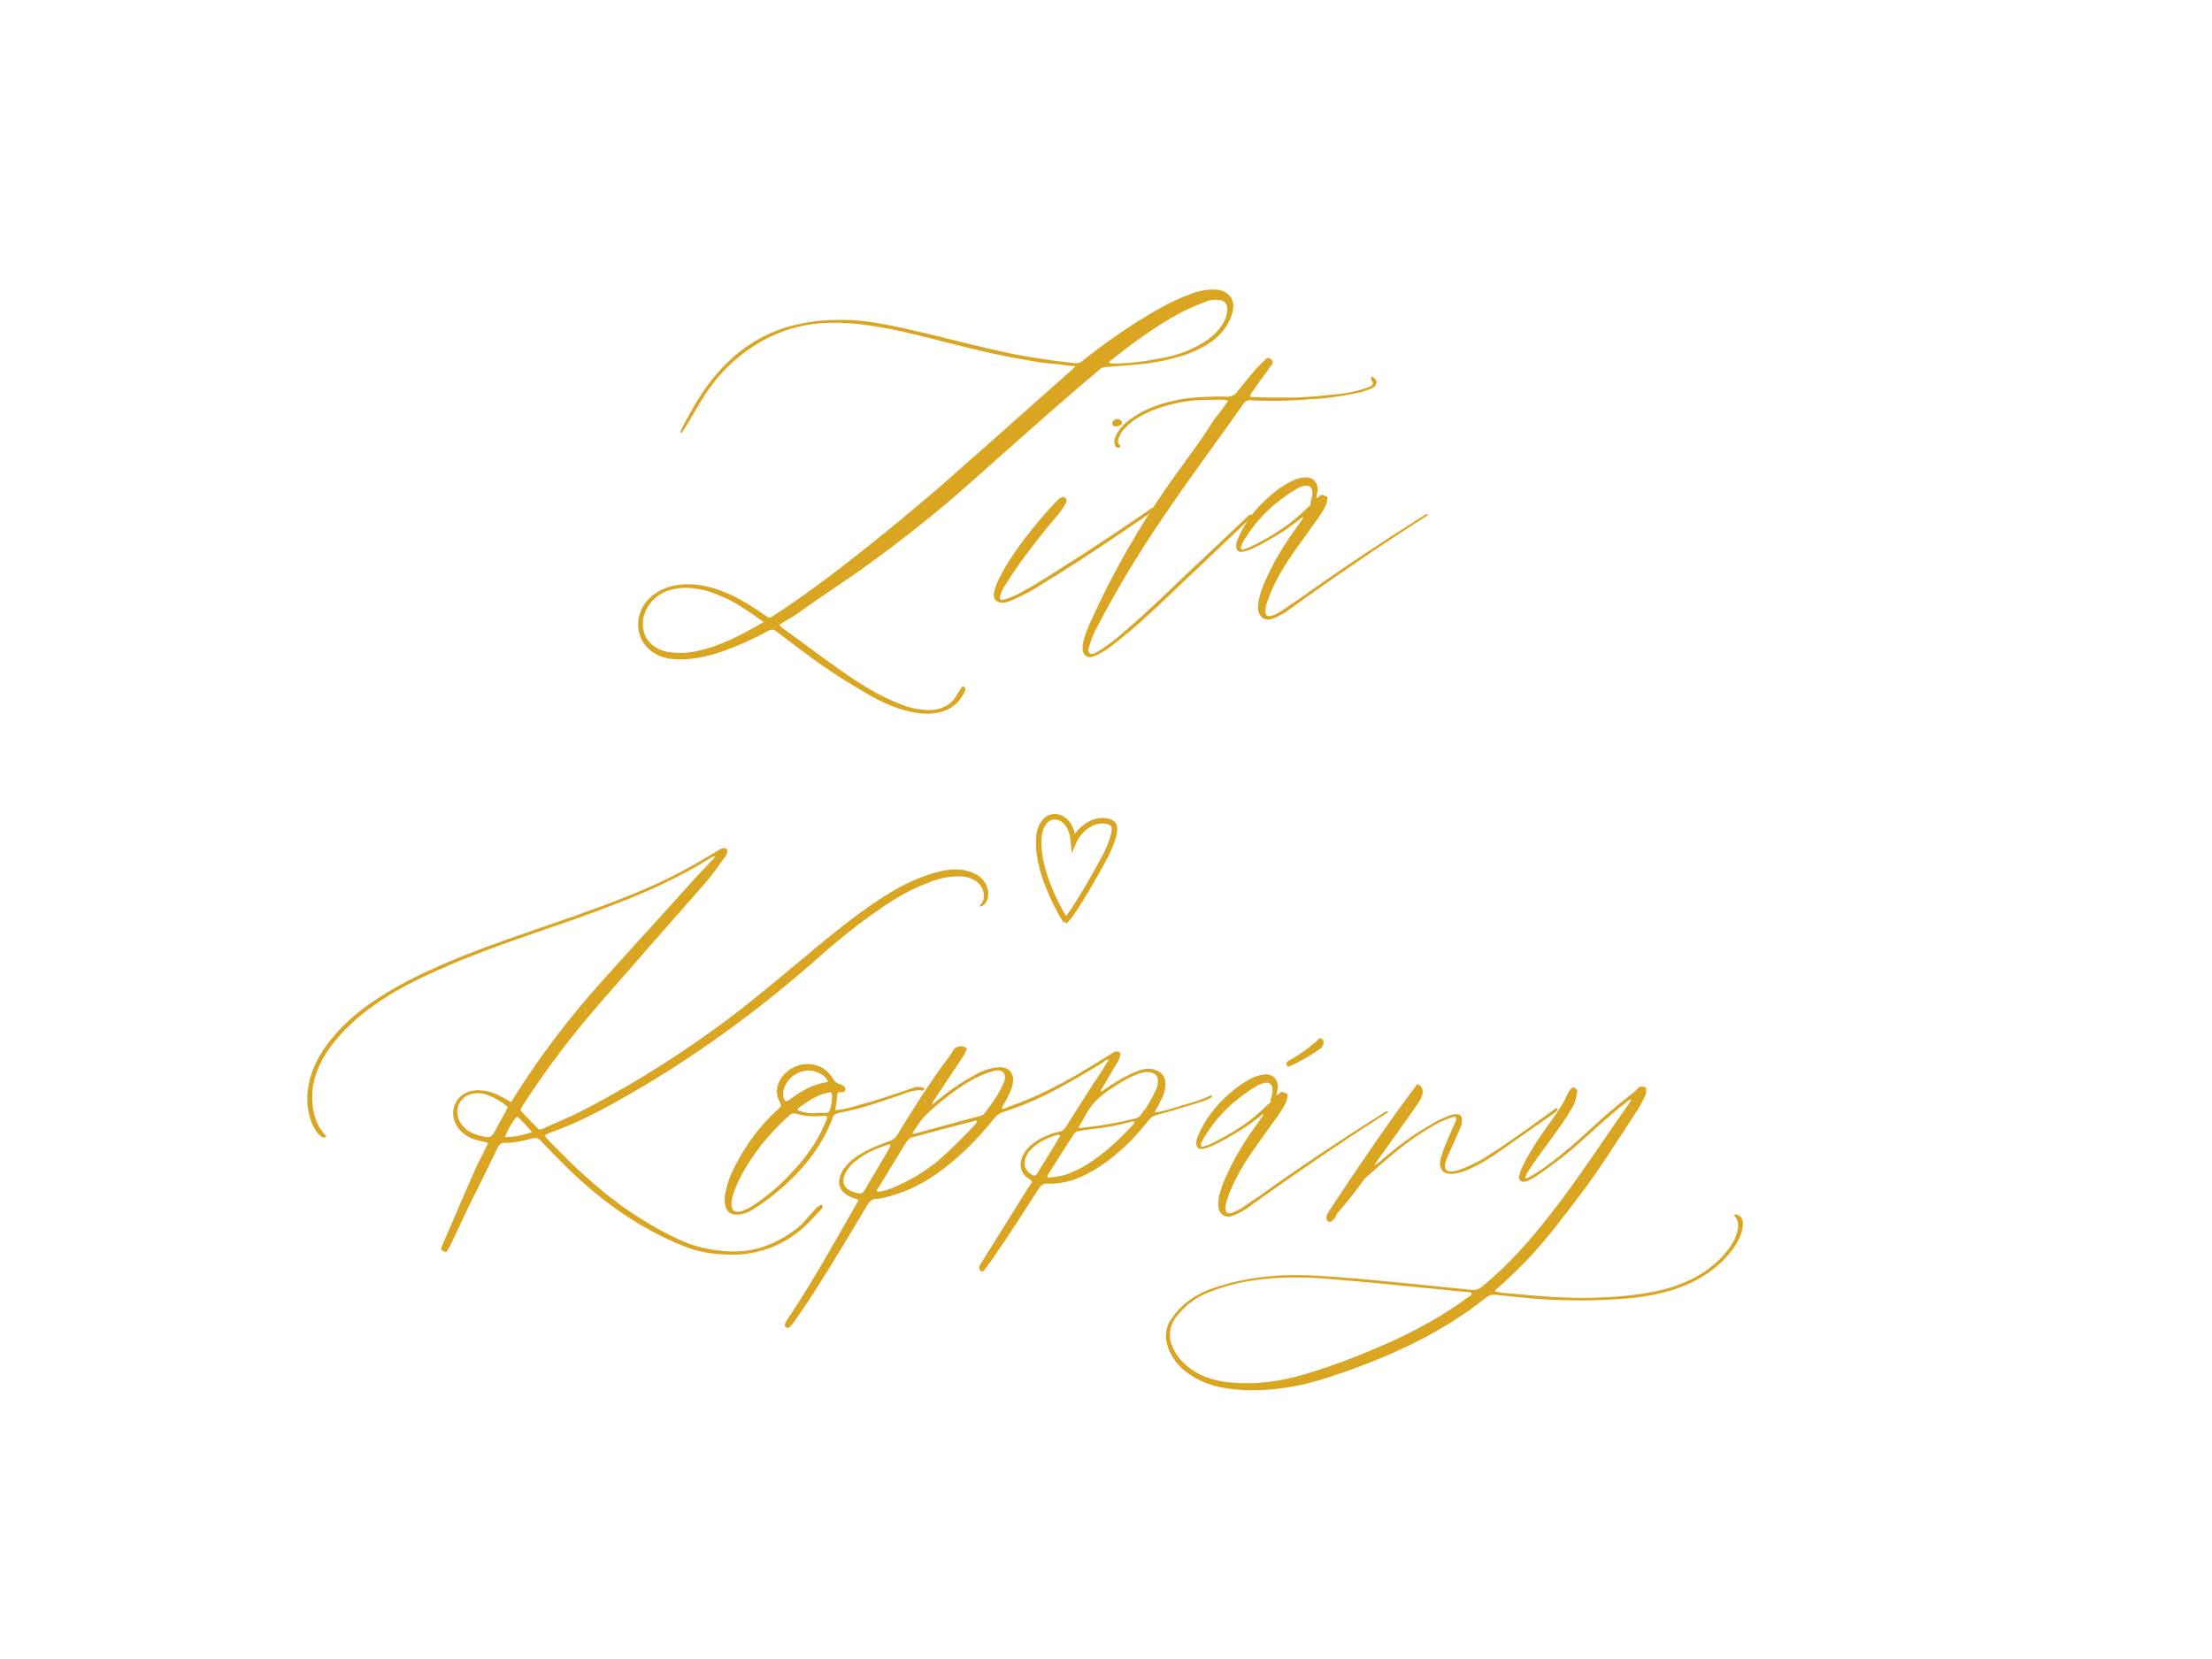 <svg
  xmlns="http://www.w3.org/2000/svg"
  xmlns:xlink="http://www.w3.org/1999/xlink"
  viewBox="50 50 400 300"
  version="1.1"
>
  <defs>
    <g>
      <symbol overflow="visible" id="glyph6-1">
        <path
          style="stroke: none"
          d="M 26.656 -0.891 C 30.531 -3.641 34.5 -6.312 38.391 -8.984 C 44.312 -13.203 50.062 -17.656 55.562 -22.359 C 61.234 -27.297 66.75 -32.312 72.422 -37.266 C 75.484 -39.938 78.656 -42.688 81.812 -45.359 C 82.141 -45.688 82.547 -45.922 83.031 -45.922 C 84.969 -46.094 86.906 -46.25 88.859 -46.406 C 91.125 -46.578 93.391 -46.984 95.656 -47.625 C 98.25 -48.281 100.766 -49.328 102.953 -51.109 C 104.406 -52.406 105.547 -53.953 106.031 -55.969 C 106.594 -58.234 105.219 -59.859 102.875 -59.938 C 101.328 -60.016 99.875 -59.703 98.422 -59.125 C 94.938 -57.922 91.766 -55.969 88.609 -54.031 C 85.297 -51.922 82.047 -49.578 78.969 -47.141 C 78.484 -46.656 77.922 -46.578 77.281 -46.656 C 76.141 -46.812 75 -46.906 73.953 -47.062 C 71.281 -47.469 68.609 -47.797 66.016 -48.359 C 61 -49.406 56.047 -50.703 51.031 -51.922 C 46.406 -52.969 41.719 -54.188 36.938 -54.438 C 34.016 -54.516 31.188 -54.438 28.344 -53.859 C 22.188 -52.734 17.094 -49.656 12.953 -44.953 C 10.203 -41.875 8.188 -38.234 6.312 -34.594 C 6.234 -34.422 6.234 -34.266 6.156 -34.188 C 6.234 -34.094 6.312 -34.094 6.406 -34.016 C 6.641 -34.422 6.891 -34.75 7.125 -35.156 C 8.266 -36.938 9.312 -38.875 10.453 -40.656 C 12.469 -43.828 14.906 -46.5 17.906 -48.688 C 21.953 -51.672 26.484 -53.453 31.516 -53.859 C 33.859 -54.031 36.125 -53.953 38.469 -53.703 C 41.062 -53.375 43.578 -52.969 46.094 -52.406 C 52.734 -50.875 59.219 -49 65.938 -47.703 C 67.641 -47.391 69.25 -47.141 70.953 -46.812 C 72.25 -46.656 73.625 -46.5 74.922 -46.406 C 75.734 -46.25 76.547 -46.172 77.594 -46.094 C 77.281 -45.766 77.109 -45.516 76.875 -45.359 C 71.609 -40.656 66.266 -35.969 61 -31.266 C 57.344 -28.109 53.859 -24.859 50.141 -21.781 C 45.844 -18.141 41.469 -14.578 37.016 -11.094 C 32.484 -7.531 27.859 -4.125 23 -0.969 C 22.281 -0.484 22.281 -0.484 21.469 -1.047 C 19.516 -2.438 17.5 -3.719 15.234 -4.781 C 12.156 -6.156 8.906 -7.047 5.422 -6.484 C 3.484 -6.156 1.781 -5.344 0.406 -3.969 C -2.031 -1.453 -2.109 2.516 0.25 4.859 C 1.531 6.156 3.156 6.719 4.938 6.891 C 8.094 7.125 11.172 6.406 14.172 5.344 C 16.844 4.375 19.516 3.156 22.031 1.781 C 22.594 1.453 23 1.453 23.484 1.859 C 24.141 2.344 24.781 2.828 25.438 3.328 C 29.484 6.406 33.531 9.391 37.984 11.984 C 41.312 14.016 44.625 15.875 48.516 16.531 C 50.625 16.922 52.656 16.844 54.594 15.953 C 55.969 15.234 56.938 14.172 57.594 12.719 C 57.75 12.391 57.828 11.984 57.188 11.75 C 56.859 12.234 56.531 12.719 56.219 13.203 C 55.641 14.422 54.672 15.234 53.375 15.719 C 51.922 16.281 50.375 16.125 48.844 15.875 C 46.906 15.547 45.203 14.734 43.422 13.938 C 40.75 12.641 38.156 11.016 35.719 9.312 C 31.906 6.641 28.188 3.812 24.469 1.141 C 24.297 0.969 24.219 0.891 24.062 0.641 C 24.953 0.078 25.844 -0.406 26.656 -0.891 Z M 19.109 1.375 C 16.031 3.078 12.875 4.609 9.484 5.344 C 7.531 5.828 5.516 5.906 3.562 5.516 C -1.141 4.375 -1.625 -0.484 0.812 -3.328 C 2.266 -5.109 4.219 -5.828 6.484 -6 C 8.828 -6.078 11.094 -5.594 13.281 -4.609 C 16.125 -3.484 18.547 -1.703 21.219 0.156 C 20.406 0.641 19.766 1.047 19.109 1.375 Z M 84 -47.141 C 87.891 -50.219 91.859 -53.141 96.234 -55.562 C 97.844 -56.453 99.547 -57.109 101.328 -57.828 C 101.891 -58.078 102.625 -58.078 103.359 -58.078 C 104.578 -58.078 105.219 -57.266 105.062 -56.047 C 104.969 -55.156 104.656 -54.344 104.172 -53.625 C 103.031 -51.844 101.406 -50.625 99.469 -49.656 C 97.203 -48.438 94.844 -47.797 92.344 -47.391 C 89.75 -46.906 87.156 -46.578 84.562 -46.578 C 84.328 -46.578 84.078 -46.578 83.828 -46.656 C 83.828 -46.656 83.75 -46.656 83.672 -46.812 C 83.75 -46.906 83.828 -47.062 84 -47.141 Z M 84 -47.141"
          stroke-dasharray="10"
          stroke-dashoffset="0"
        ></path>
      </symbol>
      <symbol overflow="visible" id="glyph6-2">
        <path
          style="stroke: none"
          d="M 20.578 -20.406 C 20.328 -20.734 19.922 -20.172 19.609 -20 C 14.5 -16.531 9.484 -13.125 4.297 -9.875 C 1.625 -8.188 -1.047 -6.406 -3.891 -4.938 C -4.703 -4.531 -5.516 -4.125 -6.484 -3.891 C -7.125 -3.719 -7.375 -3.891 -7.203 -4.609 C -6.969 -5.344 -6.641 -6 -6.234 -6.562 C -3.969 -10.281 -1.297 -13.688 1.453 -17.094 C 2.109 -17.906 2.828 -18.719 3.484 -19.516 C 3.891 -20.094 4.297 -20.656 4.609 -21.219 C 4.859 -21.547 4.938 -21.953 4.531 -22.281 C 4.297 -22.516 3.812 -22.438 3.406 -22.109 C 0.734 -19.359 -1.703 -16.438 -3.969 -13.281 C -5.422 -11.266 -6.719 -9.156 -7.781 -6.891 C -8.016 -6.234 -8.266 -5.594 -8.344 -4.938 C -8.422 -3.891 -7.859 -3.328 -6.797 -3.328 C -6 -3.328 -5.344 -3.641 -4.609 -3.969 C -2.75 -4.781 -0.891 -5.828 0.812 -6.969 C 7.375 -10.938 13.609 -15.234 19.922 -19.516 C 20.172 -19.766 20.891 -19.922 20.578 -20.406 Z M 13.844 -35.234 C 14.5 -35.234 14.828 -35.562 14.828 -35.969 C 14.734 -36.281 14.422 -36.531 14.016 -36.531 C 13.531 -36.531 13.047 -36.125 13.047 -35.719 C 13.047 -35.391 13.359 -35.156 13.844 -35.234 Z M 13.844 -35.234 "
          stroke-dasharray="100"
          stroke-dashoffset="100"
        ></path>
      </symbol>
      <symbol overflow="visible" id="glyph6-3">
        <path
          style="stroke: none"
          d="M 11.5 -35.484 C 10.938 -34.594 10.375 -33.703 9.797 -32.891 C 7.859 -30.219 5.906 -27.453 3.969 -24.781 C -1.625 -16.766 -6.406 -8.422 -10.375 0.484 C -10.859 1.625 -11.344 2.75 -11.578 3.969 C -11.656 4.375 -11.656 4.781 -11.656 5.266 C -11.5 6.156 -10.859 6.641 -9.969 6.484 C -9.719 6.406 -9.484 6.312 -9.312 6.234 C -7.938 5.672 -6.797 4.781 -5.672 3.891 C -2.109 1.141 1.141 -1.938 4.375 -5.016 C 9.078 -9.484 13.766 -13.938 18.469 -18.391 C 18.719 -18.547 19.203 -18.875 18.953 -19.109 C 18.625 -19.516 18.312 -19.031 18.062 -18.797 C 14.344 -15.312 10.609 -11.75 6.891 -8.266 C 3.328 -4.859 -0.25 -1.375 -3.969 1.781 C -5.516 3.156 -7.125 4.453 -8.906 5.516 C -9.312 5.75 -9.875 6.156 -10.375 5.828 C -10.859 5.422 -10.531 4.781 -10.375 4.297 C -10.047 3.156 -9.562 2.031 -8.984 0.969 C -5.344 -6 -1.297 -12.641 3.078 -19.031 C 6.078 -23.484 9.234 -27.859 12.391 -32.234 C 14.094 -34.594 15.797 -36.938 17.422 -39.281 C 17.734 -39.688 17.984 -39.938 18.469 -39.938 C 19.438 -39.859 20.328 -39.859 21.297 -39.859 C 23.172 -39.766 25.031 -39.859 26.891 -39.938 C 28.109 -39.938 29.328 -40.172 30.531 -40.172 C 33.297 -40.344 36.047 -40.828 38.719 -41.391 C 39.453 -41.641 40.25 -41.875 40.984 -42.281 C 41.719 -42.844 41.641 -43.656 40.906 -44.062 C 40.828 -44.141 40.656 -44.219 40.578 -44.141 C 40.5 -43.984 40.422 -43.906 40.5 -43.734 C 40.5 -43.656 40.578 -43.578 40.656 -43.422 C 40.906 -42.844 40.906 -42.766 40.344 -42.438 C 40.172 -42.359 39.938 -42.203 39.766 -42.203 C 37.906 -41.547 35.969 -41.141 33.938 -40.984 C 30.859 -40.656 27.781 -40.344 24.625 -40.422 C 22.844 -40.422 21.062 -40.422 19.203 -40.5 C 18.547 -40.5 18.469 -40.656 18.875 -41.234 C 19.922 -42.766 21.062 -44.312 22.188 -45.844 C 22.281 -46.016 22.438 -46.172 22.594 -46.406 C 22.844 -46.812 22.688 -47.141 22.359 -47.391 C 21.953 -47.703 21.703 -47.625 21.391 -47.297 C 21.141 -46.984 20.812 -46.734 20.578 -46.5 C 19.031 -44.953 17.734 -43.25 16.359 -41.547 C 15.797 -40.75 15.062 -40.5 14.172 -40.578 C 12.719 -40.656 11.344 -40.578 9.875 -40.5 C 7.531 -40.422 5.188 -40.016 2.922 -39.359 C 0.484 -38.641 -1.781 -37.578 -3.812 -35.891 C -4.531 -35.234 -5.188 -34.5 -5.594 -33.609 C -5.828 -33.125 -6 -32.641 -5.906 -32.156 C -5.828 -31.75 -5.672 -31.422 -5.266 -31.344 C -5.109 -31.344 -4.938 -31.344 -4.859 -31.516 C -4.781 -31.594 -4.859 -31.75 -4.938 -31.828 C -5.422 -32.234 -5.266 -32.641 -5.109 -33.125 C -4.859 -33.859 -4.453 -34.5 -3.891 -34.984 C -3.078 -35.891 -2.109 -36.531 -1.141 -37.094 C 1.375 -38.469 4.047 -39.203 6.797 -39.688 C 8.75 -40.016 10.688 -40.016 12.719 -40.016 C 13.359 -40.016 14.016 -40.094 14.656 -39.859 C 13.688 -38.312 12.469 -37.016 11.5 -35.484 Z M 11.5 -35.484 "
          stroke-dasharray="100"
          stroke-dashoffset="100"
        ></path>
      </symbol>
      <symbol overflow="visible" id="glyph6-4">
        <path
          style="stroke: none"
          d="M 8.75 -18.469 C 8.594 -18.219 8.422 -17.984 8.188 -17.656 C 6 -14.656 3.969 -11.578 2.438 -8.188 C 1.703 -6.719 1.141 -5.266 0.812 -3.641 C 0.734 -3 0.641 -2.344 0.812 -1.625 C 1.141 -0.562 2.109 0 3.234 -0.406 C 4.453 -0.812 5.516 -1.453 6.484 -2.188 C 14.578 -8.016 22.766 -13.609 31.109 -18.953 C 31.266 -19.031 31.516 -19.031 31.344 -19.359 C 30.859 -19.281 30.531 -18.953 30.125 -18.719 C 22.766 -14.094 15.469 -9.234 8.344 -4.125 C 7.297 -3.406 6.156 -2.672 5.109 -1.938 C 4.531 -1.531 3.891 -1.219 3.234 -0.969 C 2.344 -0.734 2.031 -0.969 2.031 -1.859 C 2.031 -2.594 2.266 -3.234 2.516 -3.891 C 3.078 -5.594 3.891 -7.125 4.781 -8.75 C 6.562 -11.828 8.75 -14.578 10.766 -17.5 C 11.5 -18.469 12.234 -19.516 12.797 -20.578 C 12.953 -20.984 13.203 -21.391 13.203 -21.875 C 13.281 -22.109 13.359 -22.516 12.953 -22.594 C 12.562 -22.688 12.156 -23.078 11.828 -22.594 C 11.656 -22.438 11.578 -22.281 11.266 -22.281 C 11.266 -22.688 11.422 -23.172 11.5 -23.578 C 11.578 -24.953 10.766 -25.922 9.484 -26 C 8.594 -26 7.781 -25.766 7.047 -25.438 C 5.188 -24.547 3.562 -23.328 2.031 -21.875 C 0 -20 -1.625 -17.812 -2.75 -15.312 C -3 -14.734 -3.234 -14.25 -3.234 -13.688 C -3.328 -12.797 -2.828 -12.312 -1.938 -12.562 C -1.531 -12.641 -1.047 -12.797 -0.641 -12.953 C 1.375 -13.844 3.234 -14.984 5.109 -16.125 C 6.312 -16.922 7.531 -17.812 8.828 -18.875 C 8.828 -18.625 8.828 -18.547 8.75 -18.469 Z M 10.203 -21.062 C 10.203 -20.891 9.969 -20.734 9.797 -20.656 C 6.719 -17.5 3 -15.141 -0.969 -13.281 C -1.219 -13.203 -1.453 -13.125 -1.703 -13.047 C -1.938 -12.953 -2.109 -12.797 -2.344 -13.047 C -2.516 -13.203 -2.438 -13.453 -2.266 -13.688 C -2.109 -14.172 -1.859 -14.656 -1.531 -15.062 C 0.812 -18.797 3.969 -21.703 7.781 -23.969 C 8.188 -24.141 8.594 -24.375 9.078 -24.469 C 10.047 -24.625 10.609 -24.141 10.531 -23 C 10.609 -22.438 10.125 -21.781 10.203 -21.062 Z M 10.203 -21.062 "
          stroke-dasharray="100"
          stroke-dashoffset="100"
        ></path>
      </symbol>
      <symbol overflow="visible" id="glyph6-5">
        <path
          style="stroke: none"
          d="M 17.25 -12.641 C 16.688 -11.344 15.953 -10.125 15.391 -8.828 C 13.359 -4.219 11.422 0.406 9.391 5.016 C 9.156 5.75 9.156 5.828 10.203 6.156 C 10.453 5.594 10.859 5.109 11.094 4.531 C 12.156 2.344 13.125 0.156 14.172 -2.031 C 15.953 -5.594 17.734 -9.156 19.438 -12.719 C 19.688 -13.203 20 -13.609 20.656 -13.609 C 22.359 -13.609 24.062 -13.938 25.672 -14.422 C 26.328 -14.578 26.734 -14.5 27.219 -14.016 C 28.844 -12.312 30.531 -10.609 32.234 -8.906 C 36.281 -5.016 40.578 -1.531 45.438 1.297 C 47.953 2.75 50.625 4.125 53.453 5.188 C 55.734 6.078 58.156 6.484 60.594 6.562 C 62.781 6.719 64.969 6.484 67.062 5.906 C 69.734 5.188 72.172 3.891 74.281 2.109 C 75.656 0.969 76.781 -0.406 78 -1.625 C 78.172 -1.859 78.406 -2.109 78 -2.438 C 77.359 -2.188 76.875 -1.703 76.469 -1.141 C 75.578 -0.25 74.844 0.812 73.875 1.625 C 70.234 4.453 66.266 6.234 61.484 6 C 58.719 5.906 56.141 5.422 53.625 4.453 C 50.062 3 46.734 1.047 43.578 -1.047 C 37.906 -4.859 32.969 -9.562 28.266 -14.5 C 28.188 -14.656 28.109 -14.828 27.938 -14.984 C 28.266 -15.141 28.516 -15.234 28.75 -15.391 C 33.453 -17.016 37.984 -19.359 42.359 -21.875 C 54.516 -28.75 65.766 -36.938 76.297 -46.094 C 80.188 -49.578 84.156 -52.891 88.453 -55.812 C 91.281 -57.828 94.281 -59.531 97.531 -60.75 C 99.141 -61.391 100.844 -61.797 102.625 -61.797 C 103.922 -61.891 105.062 -61.562 106.109 -60.828 C 107.156 -60.016 107.656 -58.562 107.25 -57.422 C 107.078 -57.109 106.844 -56.781 106.594 -56.375 C 106.844 -56.375 107 -56.375 107.078 -56.453 C 107.734 -56.859 108.047 -57.422 108.141 -58.234 C 108.297 -59.938 107.406 -61.484 105.703 -62.297 C 103.766 -63.266 101.734 -63.188 99.719 -62.781 C 96.547 -62.047 93.641 -60.75 90.875 -59.125 C 86.516 -56.531 82.453 -53.375 78.484 -50.141 C 73.391 -45.922 68.359 -41.641 63.094 -37.5 C 54.344 -30.781 45.031 -24.781 35.234 -19.688 C 32.812 -18.391 30.297 -17.422 27.859 -16.281 C 26.969 -15.875 26.969 -15.953 26.328 -16.609 C 25.594 -17.328 24.953 -18.062 24.219 -18.797 C 23.969 -19.031 23.812 -19.281 23.578 -19.516 C 23.734 -19.844 23.812 -20.094 23.969 -20.328 C 28.438 -27.297 33.453 -33.781 38.875 -39.938 C 45.031 -46.984 51.188 -54.031 57.344 -61 C 58.406 -62.297 59.453 -63.75 60.422 -65.125 C 60.828 -65.609 61.078 -66.094 60.906 -66.75 C 60.422 -67.062 60.016 -66.906 59.609 -66.656 C 57.344 -65.359 55.156 -63.984 52.891 -62.781 C 46.656 -59.453 40.094 -57.031 33.453 -54.672 C 27.938 -52.734 22.359 -50.875 16.844 -48.844 C 11.5 -46.812 6.234 -44.625 1.297 -41.875 C -3.234 -39.359 -7.375 -36.375 -10.609 -32.406 C -12.641 -29.891 -14.172 -27.219 -14.734 -24.062 C -15.234 -21.391 -14.984 -18.797 -13.766 -16.359 C -13.453 -15.875 -13.125 -15.312 -12.641 -14.906 C -12.312 -14.578 -11.906 -14.5 -11.5 -14.734 C -11.984 -15.391 -12.469 -15.875 -12.797 -16.438 C -13.938 -18.547 -14.25 -20.891 -14.016 -23.25 C -13.688 -26 -12.562 -28.438 -11.016 -30.625 C -8.5 -34.188 -5.266 -36.938 -1.781 -39.281 C 2.672 -42.281 7.531 -44.391 12.469 -46.5 C 19.359 -49.328 26.484 -51.672 33.531 -54.109 C 37.75 -55.641 41.953 -57.188 46.094 -58.969 C 50.141 -60.75 54.031 -62.688 57.672 -64.969 C 58 -65.125 58.234 -65.453 58.812 -65.359 C 57.516 -63.984 56.297 -62.688 55.078 -61.391 C 49.578 -55.234 43.984 -49.172 38.469 -43.016 C 32.484 -36.375 27.047 -29.234 22.281 -21.625 C 22.188 -21.391 22.031 -21.219 21.875 -20.984 C 21.469 -21.219 21.141 -21.391 20.812 -21.625 C 19.031 -22.594 17.25 -23.328 15.141 -23.078 C 12.062 -22.688 10.453 -19.516 11.984 -16.844 C 12.797 -15.391 14.094 -14.578 15.547 -14.172 C 16.203 -13.938 16.922 -13.844 17.734 -13.609 C 17.578 -13.203 17.422 -12.953 17.25 -12.641 Z M 20.984 -19.438 C 20.25 -18.062 19.438 -16.688 18.719 -15.312 C 18.391 -14.828 18.062 -14.578 17.5 -14.656 C 15.469 -14.984 13.609 -15.547 12.562 -17.578 C 11.422 -19.688 12.719 -22.188 15.062 -22.516 C 15.875 -22.688 16.766 -22.594 17.578 -22.281 C 18.953 -21.781 20.172 -21.062 21.297 -20.094 C 21.141 -19.844 21.062 -19.609 20.984 -19.438 Z M 20.812 -14.656 C 20.984 -15.469 22.188 -17.656 23 -18.391 C 23.891 -17.578 24.781 -16.609 25.672 -15.547 C 23.969 -14.984 22.438 -14.656 20.812 -14.656 Z M 20.812 -14.656 "
          stroke-dasharray="100"
          stroke-dashoffset="100"
        ></path>
      </symbol>
      <symbol overflow="visible" id="glyph6-6">
        <path
          style="stroke: none"
          d="M 12.953 -22.031 C 13.047 -22.766 13.047 -22.844 13.766 -22.766 C 14.094 -22.766 14.344 -22.844 14.422 -23.078 C 14.578 -23.406 14.422 -23.656 14.25 -23.812 C 13.938 -24.062 13.609 -24.219 13.281 -24.297 C 12.797 -24.469 12.562 -24.703 12.312 -25.109 C 11.172 -26.969 9.562 -27.938 7.297 -27.859 C 5.016 -27.703 3 -26.25 2.266 -24.141 C 1.938 -23.078 2.031 -22.109 2.516 -21.141 C 2.922 -20.328 2.922 -20.328 2.266 -19.688 C -0.969 -16.766 -3.484 -13.359 -5.422 -9.562 C -6.234 -8.094 -6.797 -6.641 -7.125 -5.109 C -7.375 -4.219 -7.453 -3.328 -7.297 -2.438 C -7.047 -1.219 -6.406 -0.641 -5.188 -0.641 C -4.047 -0.641 -3.078 -1.047 -2.188 -1.625 C -0.078 -2.922 1.859 -4.453 3.641 -6.078 C 7.375 -9.484 10.375 -13.359 12.156 -18.141 C 12.312 -18.719 12.719 -18.875 13.281 -19.031 C 13.531 -19.109 13.844 -19.109 14.094 -19.203 C 17.5 -19.844 20.734 -21.062 23.969 -22.109 C 25.438 -22.594 26.812 -23.328 28.438 -23.078 C 28.516 -23.078 28.672 -23.172 28.75 -23.328 C 28.75 -23.484 28.594 -23.578 28.438 -23.656 C 27.938 -23.734 27.453 -23.812 26.969 -23.656 C 26.328 -23.406 25.672 -23.25 25.109 -23 C 22.516 -22.188 19.922 -21.219 17.328 -20.578 C 15.797 -20.094 14.344 -19.688 12.641 -19.516 C 12.797 -20.406 12.875 -21.219 12.953 -22.031 Z M -5.516 -5.188 C -4.375 -8.188 -2.594 -10.766 -0.734 -13.281 C 0.812 -15.141 2.438 -16.922 4.297 -18.547 C 4.703 -18.953 5.109 -19.031 5.672 -18.875 C 7.125 -18.391 8.594 -18.391 10.125 -18.469 C 11.344 -18.547 11.344 -18.469 10.859 -17.328 C 9.391 -13.766 7.125 -10.688 4.453 -7.938 C 2.672 -6 0.641 -4.297 -1.531 -2.75 C -2.344 -2.188 -3.234 -1.625 -4.219 -1.297 C -5.594 -0.891 -6.156 -1.297 -6.156 -2.828 C -6.078 -3.562 -5.828 -4.375 -5.516 -5.188 Z M 4.297 -21.391 C 3.719 -20.984 3.562 -21.062 3.328 -21.625 C 3.156 -22.188 3.156 -22.766 3.328 -23.328 C 4.125 -26 7.531 -27.859 10.375 -25.844 C 10.766 -25.594 10.938 -25.359 11.344 -24.625 C 8.594 -24.297 6.406 -22.922 4.297 -21.391 Z M 6.234 -19.359 C 5.75 -19.438 5.672 -19.688 6.078 -20 C 7.688 -21.141 9.312 -22.281 11.266 -22.688 C 11.906 -22.844 11.984 -22.766 12.062 -22.109 C 12.062 -21.219 11.906 -20.406 11.656 -19.609 C 11.578 -19.281 11.344 -19.031 11.016 -19.031 C 10.453 -19.031 9.969 -19.031 9.391 -19.031 C 8.344 -18.875 7.297 -19.031 6.234 -19.359 Z M 6.234 -19.359 "
          stroke-dasharray="100"
          stroke-dashoffset="100"
        ></path>
      </symbol>
      <symbol overflow="visible" id="glyph6-7">
        <path
          style="stroke: none"
          d="M 5.516 -21.547 C 7.203 -24.062 8.828 -26.562 10.531 -29.078 C 10.766 -29.406 11.016 -29.812 11.172 -30.297 C 11.344 -30.453 11.344 -30.703 11.094 -30.859 C 10.453 -31.266 9.312 -31.109 8.906 -30.453 C 8.188 -29.078 7.047 -27.859 6.156 -26.562 C 3.562 -22.844 1.141 -19.031 -1.219 -15.141 C -1.625 -14.5 -2.109 -14.094 -2.922 -13.844 C -4.531 -13.281 -6.078 -12.641 -7.531 -11.828 C -8.828 -11.094 -10.047 -10.203 -10.938 -8.906 C -12.562 -6.484 -11.828 -4.453 -8.984 -3.562 C -8.188 -3.328 -8.188 -3.328 -8.594 -2.672 C -12.719 4.453 -16.688 11.75 -21.297 18.547 C -21.391 18.797 -21.469 18.953 -21.547 19.109 C -21.703 19.359 -21.625 19.609 -21.297 19.766 C -21.062 19.922 -20.891 19.922 -20.734 19.688 C -20.578 19.516 -20.406 19.359 -20.25 19.203 C -18.875 17.25 -17.578 15.391 -16.359 13.453 C -12.953 8.188 -9.875 2.922 -6.641 -2.438 C -6.234 -3.078 -5.75 -3.562 -4.938 -3.484 C -4.609 -3.484 -4.219 -3.641 -3.891 -3.641 C -0.734 -4.375 2.109 -5.594 4.781 -7.297 C 9.234 -10.203 12.953 -13.938 16.281 -18.062 C 16.688 -18.547 17.094 -18.875 17.656 -19.109 C 20.172 -19.922 22.688 -20.891 25.031 -22.031 C 28.844 -23.891 32.406 -26 35.969 -28.188 C 36.203 -28.438 36.453 -28.672 37.016 -28.672 C 36.531 -28.031 36.203 -27.453 35.891 -26.891 C 33.609 -23.484 31.422 -20 29.234 -16.531 C 28.922 -16.031 28.594 -15.719 28.031 -15.641 C 26.891 -15.391 25.766 -14.984 24.703 -14.422 C 23.578 -13.766 22.594 -13.125 21.875 -12.062 C 20.578 -10.203 20.734 -8.094 22.688 -7.047 C 23.172 -6.719 23.172 -6.484 22.844 -6.156 C 22.766 -6 22.688 -5.828 22.516 -5.672 C 19.688 -1.141 16.844 3.406 14.016 7.938 C 13.844 8.188 13.688 8.422 13.609 8.672 C 13.453 8.984 13.531 9.312 13.844 9.562 C 14.172 9.719 14.422 9.562 14.578 9.234 C 15.062 8.672 15.469 8.016 15.953 7.375 C 18.875 3.156 21.625 -1.141 24.375 -5.422 C 24.781 -6 25.188 -6.312 25.922 -6.234 C 28.75 -6.156 31.266 -6.969 33.703 -8.344 C 37.828 -10.688 41.234 -13.938 44.141 -17.656 C 44.547 -18.141 44.953 -18.469 45.516 -18.625 C 48.031 -19.281 50.547 -20.094 52.969 -20.812 C 53.781 -21.062 54.594 -21.297 55.328 -21.703 C 55.484 -21.781 55.734 -21.875 55.562 -22.281 C 54.031 -21.469 52.328 -20.984 50.625 -20.5 C 48.844 -20 47.219 -19.359 45.281 -19.109 C 45.438 -19.688 45.766 -20 46.016 -20.5 C 46.172 -20.891 46.406 -21.391 46.656 -21.781 C 46.984 -22.516 47.219 -23.328 47.219 -24.062 C 47.297 -25.438 46.656 -26.406 45.359 -26.812 C 44.469 -27.141 43.656 -27.047 42.766 -26.812 C 40.422 -26 38.312 -24.703 36.281 -23.328 C 36.125 -23.172 35.891 -22.922 35.562 -22.922 C 35.484 -23.172 35.641 -23.328 35.797 -23.484 C 36.688 -25.031 37.578 -26.656 38.562 -28.188 C 38.797 -28.594 38.969 -29 39.047 -29.484 C 39.125 -29.891 38.969 -30.047 38.562 -30.125 C 38.234 -30.219 38.062 -30.125 37.828 -29.969 C 36.375 -29.078 34.984 -28.188 33.609 -27.375 C 28.844 -24.469 23.969 -21.875 18.719 -20.094 C 18.391 -19.922 18.062 -19.766 17.656 -19.766 C 17.656 -20.25 17.906 -20.406 18.062 -20.734 C 18.547 -21.547 19.031 -22.438 19.359 -23.406 C 19.609 -23.969 19.688 -24.625 19.688 -25.266 C 19.516 -26.484 18.797 -27.219 17.5 -27.297 C 17.172 -27.297 16.766 -27.297 16.438 -27.219 C 14.906 -26.969 13.531 -26.406 12.234 -25.594 C 10.688 -24.781 9.312 -23.812 7.938 -22.844 C 7.047 -22.109 6.078 -21.391 5.016 -20.5 C 5.109 -21.062 5.344 -21.297 5.516 -21.547 Z M 4.297 -19.031 C 6.562 -21.141 8.984 -23 11.578 -24.625 C 13.125 -25.516 14.656 -26.25 16.359 -26.656 C 16.609 -26.734 16.844 -26.734 17.094 -26.734 C 17.906 -26.562 18.219 -26.156 18.219 -25.359 C 18.141 -24.859 17.984 -24.375 17.734 -23.969 C 16.922 -22.109 15.719 -20.578 14.5 -18.953 C 14.25 -18.625 13.844 -18.469 13.359 -18.391 C 10.125 -17.5 6.797 -16.609 3.484 -15.719 C 2.828 -15.547 2.266 -15.391 1.703 -15.234 C 1.625 -15.312 1.531 -15.312 1.453 -15.391 C 2.344 -16.609 3.078 -17.984 4.297 -19.031 Z M 12.875 -17.016 C 10.688 -14.656 8.422 -12.391 6 -10.281 C 3.484 -8.266 0.734 -6.641 -2.266 -5.422 C -3.156 -5.109 -3.969 -4.781 -4.859 -4.781 C -5.109 -5.016 -4.938 -5.188 -4.781 -5.344 C -3.078 -8.094 -1.375 -10.938 0.328 -13.688 C 0.641 -14.172 1.047 -14.578 1.625 -14.656 C 5.422 -15.719 9.156 -16.688 12.953 -17.656 C 12.953 -17.656 13.047 -17.578 13.125 -17.578 C 13.125 -17.25 12.953 -17.172 12.875 -17.016 Z M 32.641 -18.391 C 33.781 -20.656 35.484 -22.188 37.5 -23.484 C 39.047 -24.547 40.578 -25.438 42.281 -26.078 C 42.938 -26.328 43.578 -26.484 44.219 -26.406 C 45.438 -26.328 46.016 -25.594 45.844 -24.375 C 45.766 -23.812 45.609 -23.25 45.281 -22.766 C 44.625 -21.297 43.828 -20 42.844 -18.797 C 42.609 -18.391 42.359 -18.219 41.953 -18.062 C 38.562 -17.25 35.156 -16.609 31.422 -16.281 C 31.906 -17.094 32.312 -17.734 32.641 -18.391 Z M 41.312 -16.844 C 39.203 -14.578 37.016 -12.469 34.5 -10.688 C 33.047 -9.641 31.516 -8.75 29.812 -8.094 C 28.75 -7.688 27.625 -7.453 26.406 -7.375 C 26.25 -7.297 26 -7.297 25.922 -7.453 C 25.766 -7.688 26 -7.859 26.078 -8.016 C 27.547 -10.375 29.078 -12.719 30.625 -15.141 C 30.781 -15.391 30.938 -15.641 31.344 -15.719 C 32 -15.797 32.641 -15.953 33.297 -16.031 C 35.969 -16.281 38.641 -16.766 41.234 -17.5 C 41.312 -17.5 41.469 -17.5 41.547 -17.422 C 41.641 -17.094 41.469 -17.016 41.312 -16.844 Z M -2.75 -12.562 C -4.219 -10.125 -5.594 -7.688 -7.047 -5.266 C -7.531 -4.453 -7.688 -4.375 -8.594 -4.531 C -8.828 -4.609 -9.078 -4.703 -9.312 -4.781 C -10.938 -5.344 -11.422 -6.562 -10.688 -8.094 C -10.203 -8.984 -9.562 -9.797 -8.75 -10.375 C -6.969 -11.828 -4.859 -12.641 -2.75 -13.359 C -2.672 -13.359 -2.594 -13.281 -2.516 -13.281 C -2.516 -12.953 -2.672 -12.797 -2.75 -12.562 Z M 27.141 -13.125 C 26.156 -11.5 25.109 -9.875 24.141 -8.266 C 23.734 -7.531 23.484 -7.531 22.844 -8.016 C 21.875 -8.672 21.547 -9.562 21.875 -10.688 C 22.109 -11.422 22.438 -11.984 22.922 -12.469 C 24.297 -13.766 25.922 -14.578 27.703 -15.062 C 27.781 -15.062 27.859 -15.062 27.938 -15.062 C 28.031 -15.062 28.031 -14.984 28.188 -14.906 C 27.781 -14.25 27.453 -13.688 27.141 -13.125 Z M 27.141 -13.125 "
          stroke-dasharray="100"
          stroke-dashoffset="100"
        ></path>
      </symbol>
      <symbol overflow="visible" id="glyph6-8">
        <path
          style="stroke: none"
          d="M 8.75 -18.469 C 8.594 -18.219 8.422 -17.984 8.188 -17.656 C 6 -14.656 3.969 -11.578 2.438 -8.188 C 1.703 -6.719 1.141 -5.266 0.812 -3.641 C 0.734 -3 0.641 -2.344 0.812 -1.625 C 1.141 -0.562 2.109 0 3.234 -0.406 C 4.453 -0.812 5.516 -1.453 6.484 -2.188 C 14.578 -8.016 22.766 -13.609 31.109 -18.953 C 31.266 -19.031 31.516 -19.031 31.344 -19.359 C 30.859 -19.281 30.531 -18.953 30.125 -18.719 C 22.766 -14.094 15.469 -9.234 8.344 -4.125 C 7.297 -3.406 6.156 -2.672 5.109 -1.938 C 4.531 -1.531 3.891 -1.219 3.234 -0.969 C 2.344 -0.734 2.031 -0.969 2.031 -1.859 C 2.031 -2.594 2.266 -3.234 2.516 -3.891 C 3.078 -5.594 3.891 -7.125 4.781 -8.75 C 6.562 -11.828 8.75 -14.578 10.766 -17.5 C 11.5 -18.469 12.234 -19.516 12.797 -20.578 C 12.953 -20.984 13.203 -21.391 13.203 -21.875 C 13.281 -22.109 13.359 -22.516 12.953 -22.594 C 12.562 -22.688 12.156 -23.078 11.828 -22.594 C 11.656 -22.438 11.578 -22.281 11.266 -22.281 C 11.266 -22.688 11.422 -23.172 11.5 -23.578 C 11.578 -24.953 10.766 -25.922 9.484 -26 C 8.594 -26 7.781 -25.766 7.047 -25.438 C 5.188 -24.547 3.562 -23.328 2.031 -21.875 C 0 -20 -1.625 -17.812 -2.75 -15.312 C -3 -14.734 -3.234 -14.25 -3.234 -13.688 C -3.328 -12.797 -2.828 -12.312 -1.938 -12.562 C -1.531 -12.641 -1.047 -12.797 -0.641 -12.953 C 1.375 -13.844 3.234 -14.984 5.109 -16.125 C 6.312 -16.922 7.531 -17.812 8.828 -18.875 C 8.828 -18.625 8.828 -18.547 8.75 -18.469 Z M 10.203 -21.062 C 10.203 -20.891 9.969 -20.734 9.797 -20.656 C 6.719 -17.5 3 -15.141 -0.969 -13.281 C -1.219 -13.203 -1.453 -13.125 -1.703 -13.047 C -1.938 -12.953 -2.109 -12.797 -2.344 -13.047 C -2.516 -13.203 -2.438 -13.453 -2.266 -13.688 C -2.109 -14.172 -1.859 -14.656 -1.531 -15.062 C 0.812 -18.797 3.969 -21.703 7.781 -23.969 C 8.188 -24.141 8.594 -24.375 9.078 -24.469 C 10.047 -24.625 10.609 -24.141 10.531 -23 C 10.609 -22.438 10.125 -21.781 10.203 -21.062 Z M 19.766 -31.828 C 19.766 -32.156 19.609 -32.406 19.281 -32.484 C 19.031 -32.641 18.875 -32.484 18.719 -32.234 C 18.469 -32 18.312 -31.75 17.984 -31.594 C 16.766 -30.531 15.391 -29.562 13.938 -28.75 C 13.688 -28.594 13.453 -28.516 13.281 -28.344 C 12.953 -28.188 13.047 -27.859 13.125 -27.625 C 13.281 -27.297 13.531 -27.375 13.766 -27.547 C 15.141 -28.109 16.531 -28.922 17.812 -29.734 C 18.312 -30.047 18.875 -30.453 19.281 -30.703 C 19.609 -31.109 19.766 -31.422 19.766 -31.828 Z M 19.766 -31.828 "
          stroke-dasharray="100"
          stroke-dashoffset="100"
        ></path>
      </symbol>
      <symbol overflow="visible" id="glyph6-9">
        <path
          style="stroke: none"
          d="M -1.453 -10.609 C 0.891 -13.938 3.328 -17.25 5.672 -20.656 C 5.828 -20.891 6.078 -21.219 6.234 -21.547 C 6.562 -22.281 6.797 -23 6.312 -23.734 C 6 -24.219 5.594 -24.375 5.266 -23.812 C 5.109 -23.484 4.859 -23.25 4.609 -22.922 C 0.641 -17.578 -3.156 -12.062 -6.891 -6.484 C -8.016 -4.781 -9.156 -3.078 -10.281 -1.375 C -10.531 -0.969 -10.766 -0.641 -10.859 -0.25 C -10.859 0.078 -10.766 0.406 -10.531 0.562 C -10.203 0.734 -9.969 0.641 -9.719 0.406 C -9.484 0.156 -9.156 -0.078 -9.078 -0.484 C -8.906 -0.812 -8.672 -1.141 -8.422 -1.375 C -7.047 -2.922 -5.828 -4.609 -4.531 -6.234 C -4.297 -6.641 -4.047 -7.047 -3.641 -7.375 C -0.562 -10.125 2.516 -12.875 6.078 -15.234 C 7.609 -16.203 9.234 -17.25 11.016 -17.906 C 11.344 -18.062 11.75 -18.219 12.156 -18.312 C 12.562 -18.391 12.719 -18.141 12.641 -17.734 C 12.469 -17.25 12.234 -16.766 11.984 -16.281 C 11.344 -14.734 10.609 -13.281 10.125 -11.656 C 9.875 -11.016 9.719 -10.375 9.719 -9.719 C 9.797 -8.672 10.375 -8.094 11.422 -8.016 C 12.641 -7.938 13.688 -8.344 14.734 -8.75 C 16.922 -9.719 18.953 -10.938 20.812 -12.312 C 24.062 -14.578 27.297 -16.844 30.531 -19.109 C 30.625 -19.203 30.781 -19.359 30.859 -19.438 C 31.016 -19.516 31.016 -19.688 30.938 -19.766 C 30.859 -19.922 30.703 -19.844 30.625 -19.844 C 30.219 -19.516 29.812 -19.281 29.406 -18.953 C 25.672 -16.281 21.953 -13.531 18.062 -11.094 C 16.609 -10.203 15.062 -9.391 13.453 -8.828 C 12.875 -8.594 12.312 -8.422 11.75 -8.422 C 10.859 -8.5 10.609 -8.75 10.609 -9.641 C 10.688 -10.203 10.938 -10.766 11.172 -11.344 C 11.828 -12.875 12.562 -14.344 13.203 -15.875 C 13.453 -16.438 13.688 -17.016 13.688 -17.656 C 13.766 -18.469 13.281 -18.875 12.562 -18.797 C 11.984 -18.797 11.5 -18.625 11.016 -18.391 C 9.875 -17.984 8.75 -17.328 7.688 -16.688 C 4.531 -14.906 1.703 -12.719 -0.969 -10.375 C -1.297 -10.125 -1.531 -9.797 -2.188 -9.562 C -1.859 -9.969 -1.703 -10.281 -1.453 -10.609 Z M -1.453 -10.609 "
          stroke-dasharray="100"
          stroke-dashoffset="100"
        ></path>
      </symbol>
      <symbol overflow="visible" id="glyph6-10">
        <path
          style="stroke: none"
          d="M -8.984 12.641 C -6.891 10.766 -4.938 8.906 -3.078 6.891 C 0.156 3.406 3 -0.406 5.828 -4.125 C 9.641 -9.078 12.797 -14.344 16.203 -19.438 C 16.688 -20.172 17.016 -20.891 17.422 -21.625 C 17.656 -22.031 17.812 -22.438 17.812 -22.844 C 17.812 -23.172 17.984 -23.578 17.578 -23.734 C 17.172 -23.812 16.766 -23.891 16.438 -23.578 C 16.125 -23.172 15.797 -22.922 15.391 -22.594 C 13.125 -20.812 10.938 -19.031 8.828 -17.094 C 5.516 -14.016 2.188 -11.016 -1.531 -8.5 C -2.109 -8.094 -2.75 -7.781 -3.406 -7.375 C -3.562 -7.297 -3.812 -7.047 -4.047 -7.375 C -3.812 -8.016 -3.406 -8.594 -3 -9.234 C -0.562 -12.875 2.344 -16.281 4.531 -20.094 C 5.016 -20.891 5.188 -21.781 5.344 -22.688 C 5.422 -23.078 5.266 -23.406 4.859 -23.578 C 4.453 -23.734 4.297 -23.406 4.047 -23.172 C 3.562 -22.594 3.406 -21.875 3.078 -21.297 C 2.109 -19.516 0.812 -17.812 -0.328 -16.203 C -1.781 -14.172 -3.078 -12.156 -4.219 -9.969 C -4.531 -9.312 -4.859 -8.75 -5.016 -8.016 C -5.188 -7.609 -5.266 -7.125 -4.938 -6.797 C -4.531 -6.484 -4.125 -6.562 -3.641 -6.719 C -2.922 -7.047 -2.188 -7.453 -1.531 -7.938 C 1.297 -9.875 4.047 -11.984 6.562 -14.344 C 9.078 -16.531 11.5 -18.875 14.172 -20.891 C 14.422 -21.141 14.656 -21.391 15.062 -21.469 C 15.141 -21.297 14.984 -21.141 14.984 -21.062 C 10.125 -14.25 5.594 -7.125 0.406 -0.562 C -3.234 4.125 -7.125 8.5 -11.75 12.312 C -12.391 12.875 -13.047 13.047 -13.844 12.953 C -20.984 12.234 -28.109 11.5 -35.312 10.859 C -39.688 10.531 -44.062 10.125 -48.438 10.375 C -52.656 10.609 -56.703 11.344 -60.672 12.719 C -63.578 13.766 -66.016 15.391 -67.797 17.906 C -69.094 19.609 -69.344 21.391 -68.609 23.406 C -68.047 24.953 -67.156 26.25 -65.859 27.375 C -64.078 28.922 -61.969 29.891 -59.703 30.453 C -55.734 31.344 -51.672 31.266 -47.703 30.703 C -44.062 30.219 -40.578 29.156 -37.094 27.938 C -27.781 24.703 -18.875 20.578 -11.094 14.344 C -10.609 13.938 -10.203 13.844 -9.562 13.844 C -7.125 14.094 -4.703 14.344 -2.266 14.578 C 3.328 14.984 8.984 14.984 14.578 14.5 C 17.578 14.25 20.5 13.688 23.406 12.719 C 26.812 11.5 29.891 9.719 32.312 7.047 C 33.453 5.828 34.344 4.531 34.906 3.078 C 35.234 2.266 35.391 1.453 35.312 0.641 C 35.156 -0.25 34.5 -0.812 33.609 -0.641 C 34.828 0.562 34.594 1.938 34.016 3.328 C 33.938 3.641 33.781 3.969 33.609 4.219 C 33.047 5.266 32.312 6.156 31.516 7.047 C 28.188 10.531 23.969 12.312 19.359 13.281 C 14.828 14.172 10.203 14.422 5.594 14.422 C 1.781 14.344 -2.031 14.094 -5.828 13.688 C -7.047 13.609 -8.266 13.531 -9.484 13.281 C -9.484 12.875 -9.156 12.797 -8.984 12.641 Z M -14.656 14.5 C -18.625 17.422 -22.844 19.766 -27.297 21.875 C -32.562 24.297 -37.906 26.406 -43.5 28.109 C -48.188 29.562 -53.062 30.219 -58 29.641 C -60.672 29.328 -63.188 28.438 -65.281 26.656 C -66.422 25.672 -67.391 24.469 -67.875 23.078 C -68.609 21.297 -68.359 19.609 -67.312 18.062 C -65.766 16.031 -63.906 14.5 -61.562 13.531 C -58 12.062 -54.344 11.266 -50.547 10.938 C -46.734 10.609 -43.016 10.688 -39.203 11.016 C -32 11.578 -24.859 12.391 -17.656 13.047 C -16.609 13.203 -15.469 13.281 -14.344 13.359 C -14.094 13.453 -13.844 13.359 -13.688 13.688 C -13.844 14.094 -14.344 14.25 -14.656 14.5 Z M -14.656 14.5 "
          stroke-dasharray="100"
          stroke-dashoffset="100"
        ></path>
      </symbol>
    </g>
  </defs>
  <g
    id="surface1"
    transform="matrix(1, 0, 0, 1, 79.165, 52.66)"
    fill="#DAA520"
  >
    <g style="fill: #daa520; fill-opacity: 1">
      <use
        href="#glyph6-1"
        transform="matrix(1, 0, 0, 1, 87.705, 109.649)"
      ></use>
      <use
        href="#glyph6-2"
        transform="matrix(1, 0, 0, 1, 158.904, 109.649)"
      ></use>
    </g>
    <g
      style="fill: #daa520; fill-opacity: 1"
      fill="#DAA520"
    >
      <use
        href="#glyph6-3"
        transform="matrix(1, 0, 0, 1, 178.263, 109.649)"
      ></use>
      <use
        href="#glyph6-4"
        transform="matrix(1, 0, 0, 1, 197.622, 109.649)"
      ></use>
    </g>
    <g style="fill: #daa520; fill-opacity: 1">
      <use
        href="#glyph6-5"
        transform="matrix(1, 0, 0, 1, 41.373, 217.622)"
      ></use>
      <use
        href="#glyph6-6"
        transform="matrix(1, 0, 0, 1, 109.251, 217.622)"
      ></use>
      <use
        href="#glyph6-7"
        transform="matrix(1, 0, 0, 1, 134.361, 217.622)"
      ></use>
      <use
        href="#glyph6-8"
        transform="matrix(1, 0, 0, 1, 190.413, 217.622)"
      ></use>
      <use
        href="#glyph6-9"
        transform="matrix(1, 0, 0, 1, 221.517, 217.622)"
      ></use>
      <use
        href="#glyph6-10"
        transform="matrix(1, 0, 0, 1, 250.677, 217.622)"
      ></use>
    </g>
    <path
      style="
        fill: none;
        stroke-width: 1;
        stroke-linecap: butt;
        stroke-linejoin: miter;
        stroke: #daa520;
        stroke-opacity: 1;
        stroke-miterlimit: 10;
      "
      d="M -0 -0 C -2.114 3.367 -4.621 8.832 -4.875 13.168 C -4.934 14.152 -4.957 15.164 -4.731 16.132 C -4.508 17.101 -4.004 18.043 -3.239 18.531 C -2.176 19.207 -0.813 18.855 0.035 17.941 C 0.882 17.027 1.277 15.66 1.394 14.3 C 2.32 16.441 4.277 17.976 6.304 18.156 C 7.046 18.218 7.816 18.105 8.421 17.644 C 9.449 16.863 8.086 13.785 7.48 12.453 C 6.882 11.144 0.98 0.554 -0.18 0.031 "
      transform="matrix(1,0,0,-1,163.578,163.914)"
    ></path>
  </g>
</svg>
